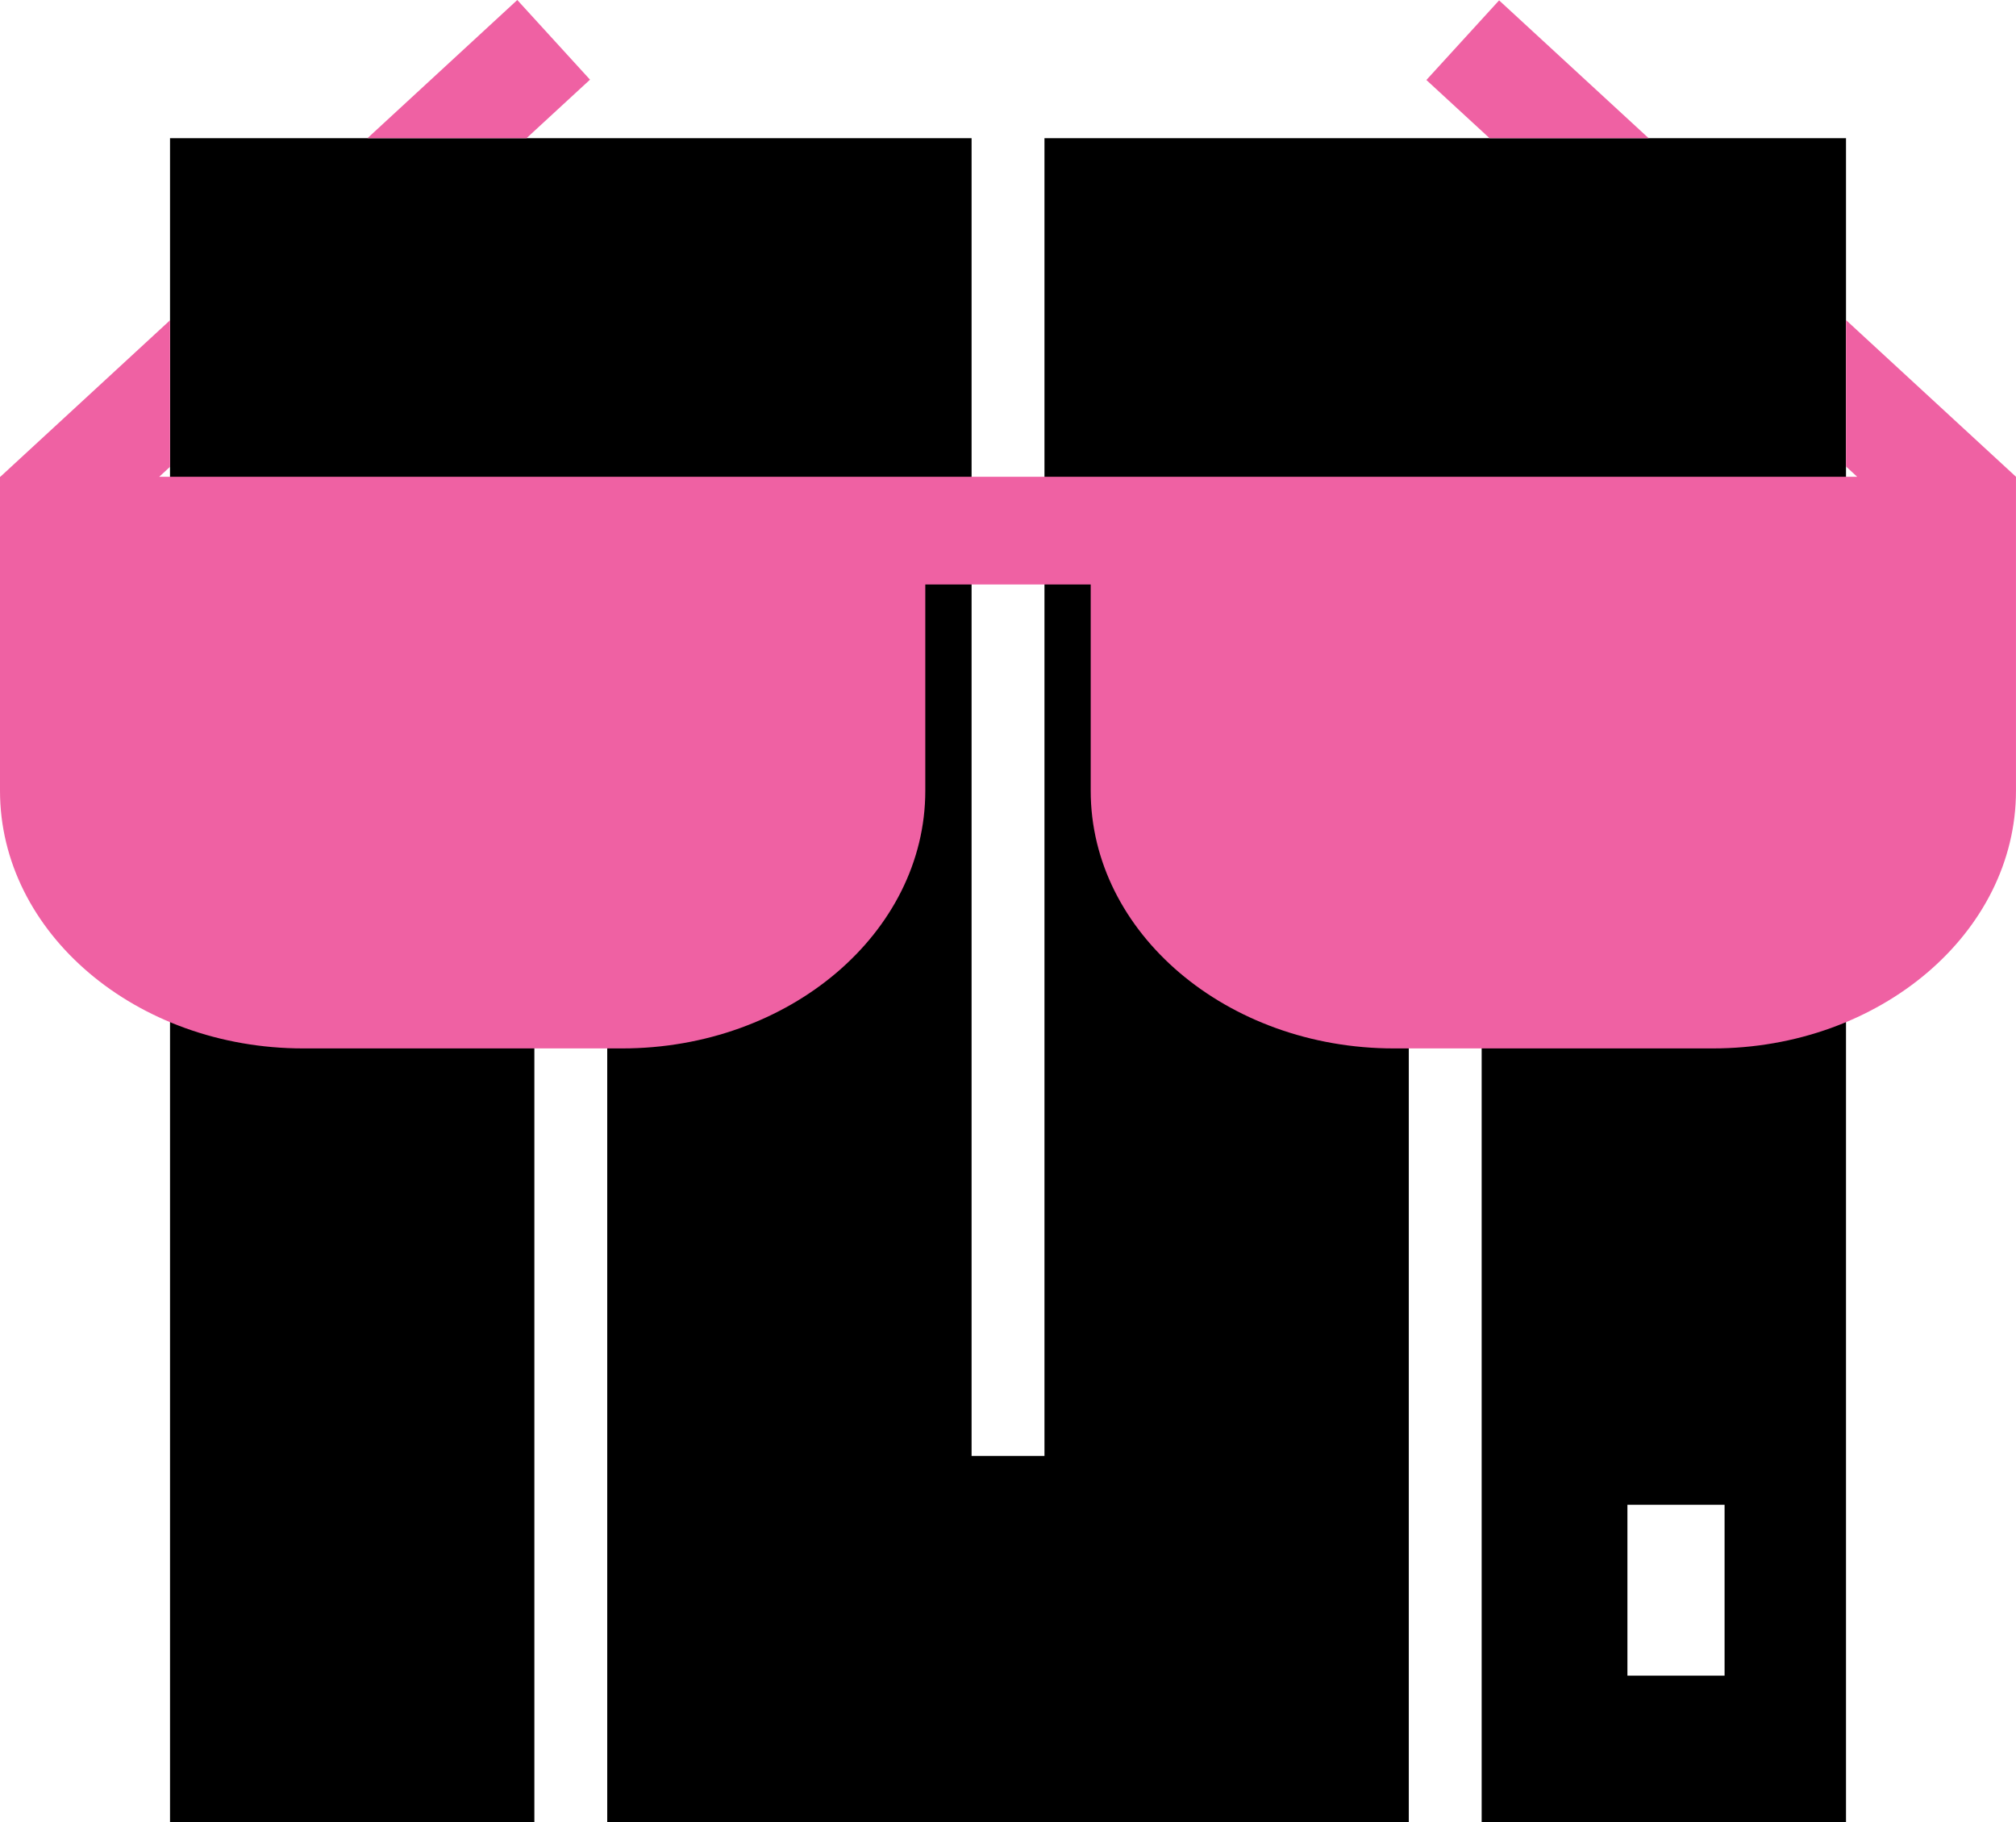 <?xml version="1.0" encoding="utf-8"?>
<svg version="1.1" id="awesome-micropython" xmlns="http://www.w3.org/2000/svg" xmlns:xlink="http://www.w3.org/1999/xlink" x="0px" y="0px" viewBox="0 0 83 75" style="enable-background:new 0 0 83 75;" xml:space="preserve">
<path id="m" d="M43.001,5.689v54.244h-3V5.689H7V75h15V20.756h3V75h33.001V20.756h3V75h15V5.689C76.002,5.689,43.001,5.689,43.001,5.689z M71.002,68.973h-4v-7.032h4V68.973z"/>
<path id="glasses" fill="#EF61A3" d="M61.327,5.689l-2.602-2.396l2.994-3.278l6.157,5.673C67.877,5.689,61.327,5.689,61.327,5.689z M21.676,5.689l2.615-2.41L21.297,0l-6.169,5.689H21.676z M76.002,13.175v6.027l0.459,0.423h-0.459H43.001h-3H7H6.555L7,19.215v-6.032l-6.986,6.442H0v12.927c0,5.843,5.604,10.604,12.485,10.604H25.61c6.881,0,12.485-4.76,12.485-10.604v-8.494h6.81v8.494c0,5.843,5.604,10.604,12.485,10.604h13.124c6.881,0,12.485-4.76,12.485-10.604V19.625L76.002,13.175z"/>
</svg>
